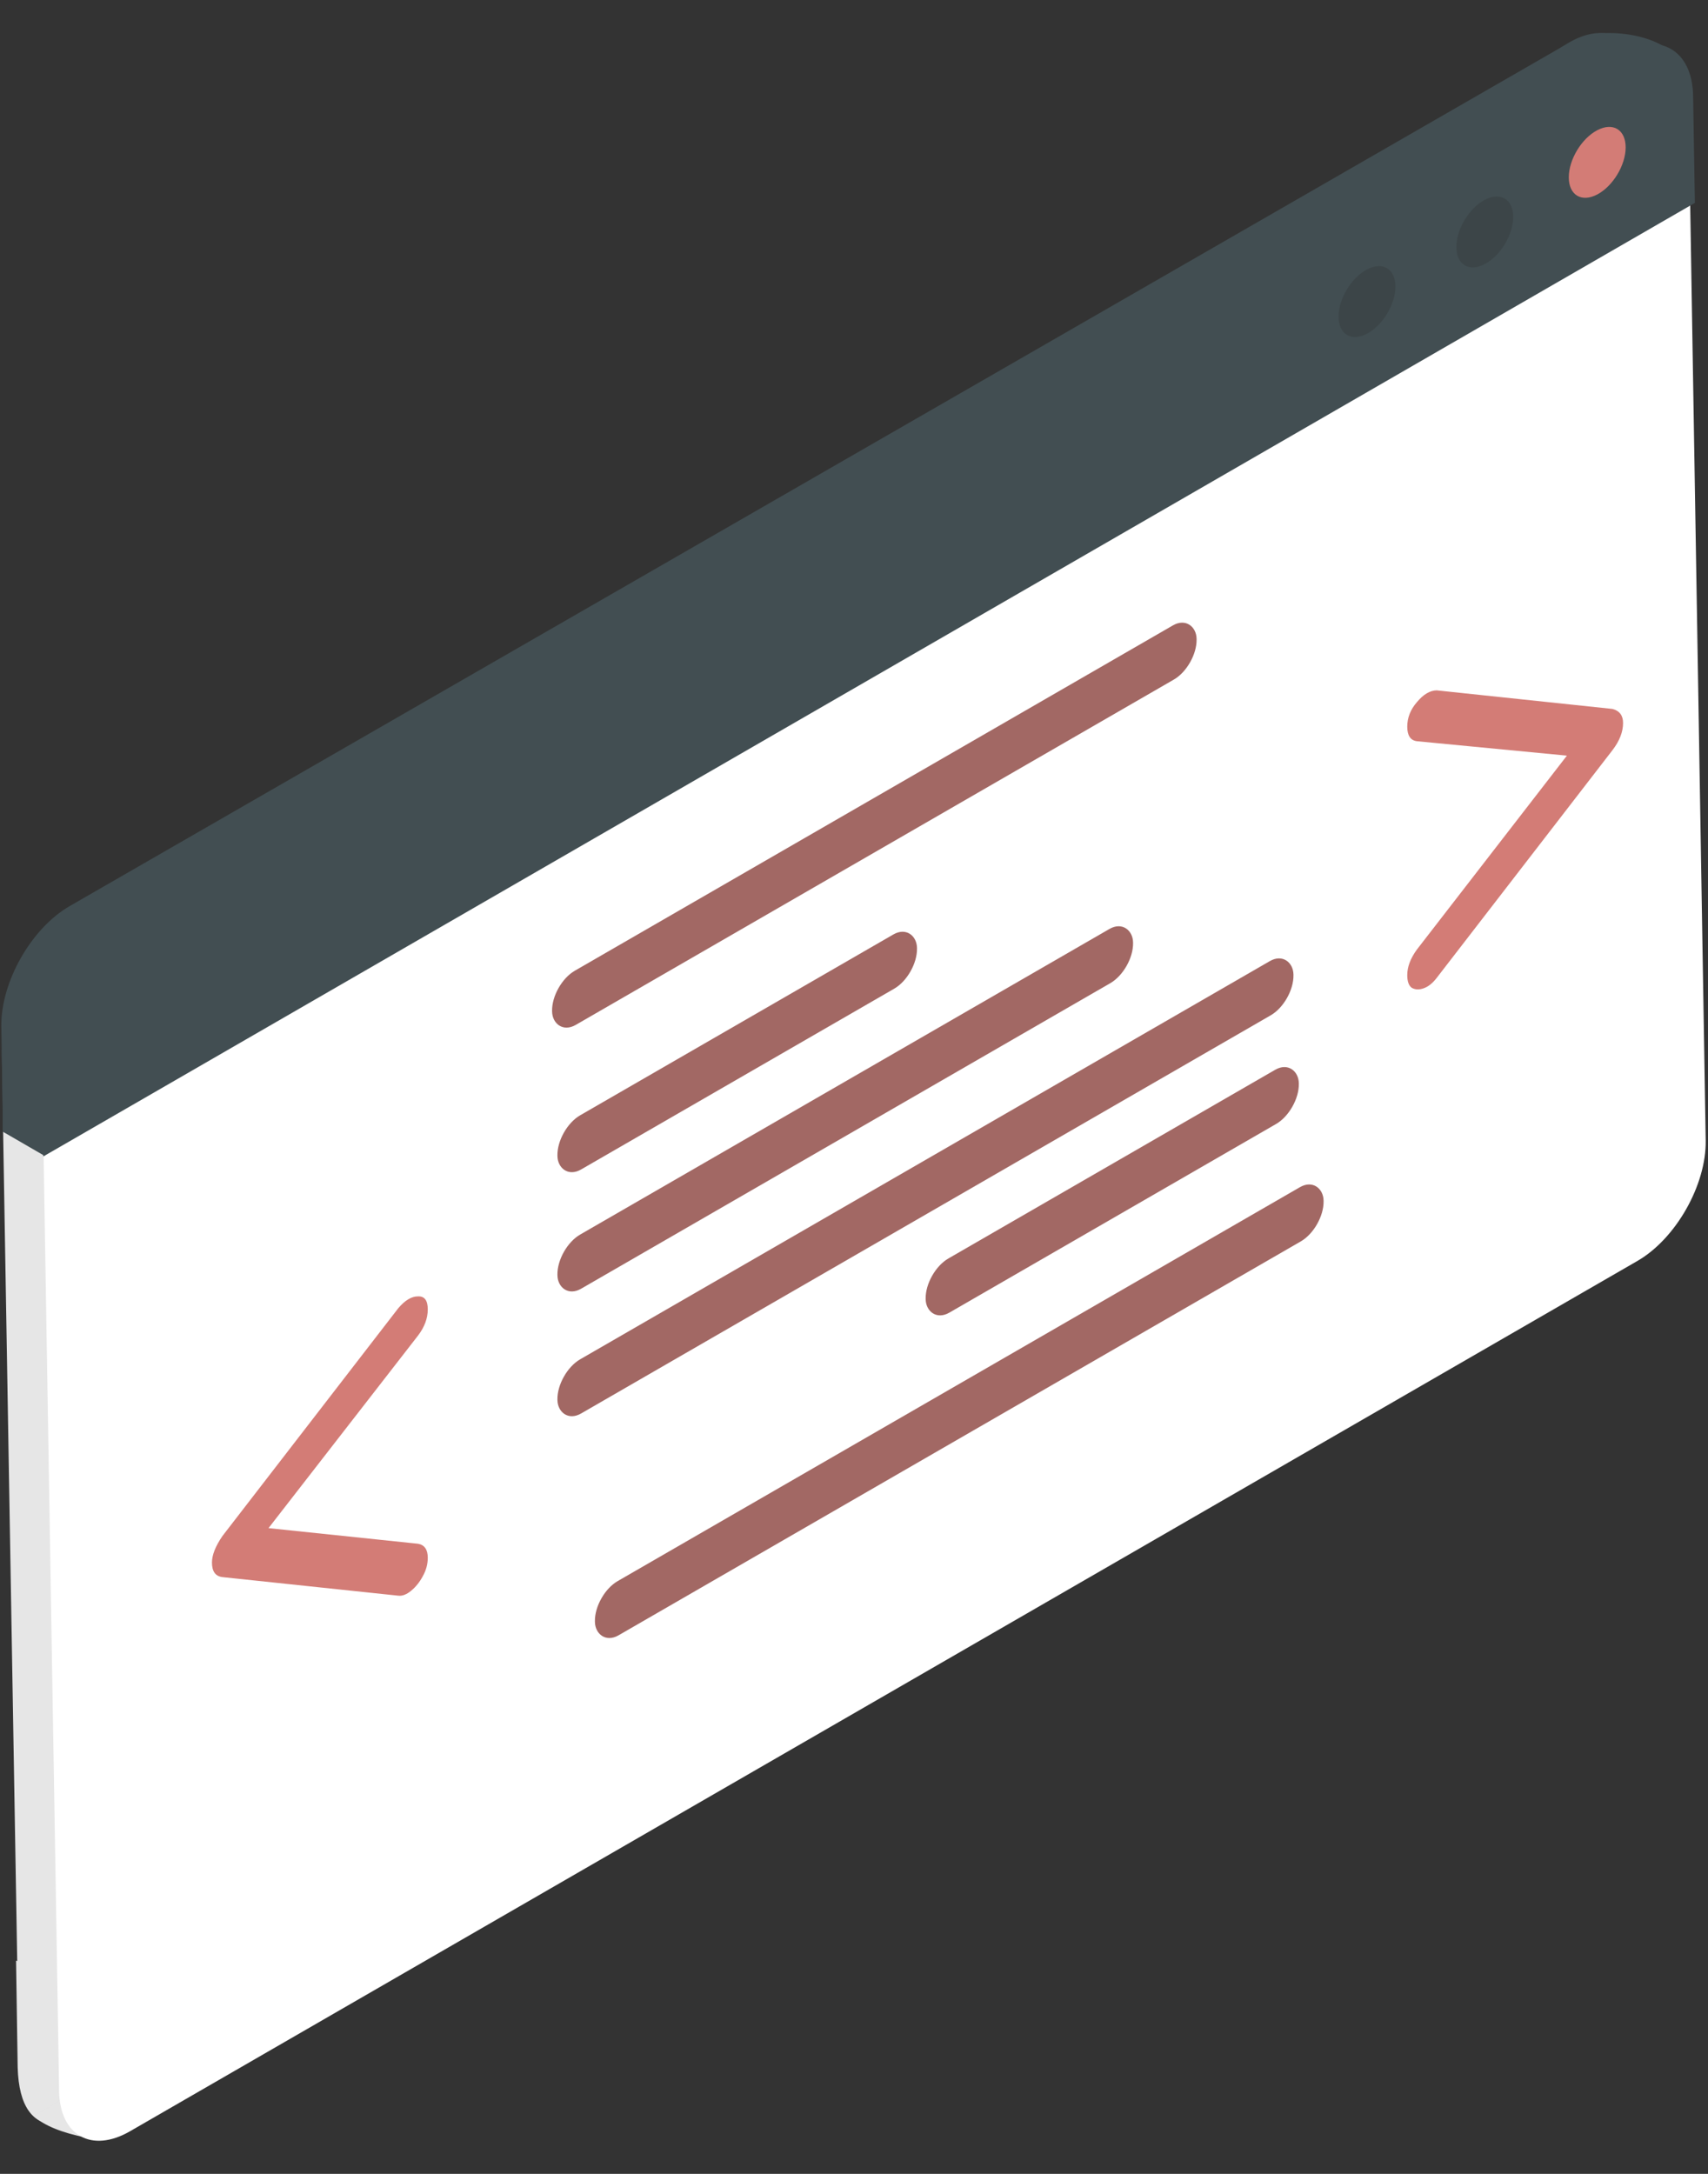 <svg width="319" height="406" viewBox="0 0 319 406" fill="none" xmlns="http://www.w3.org/2000/svg">
<rect x="0" y="0" width="319" height="406" fill="#333333" stroke="none"/>
<circle r="6" transform="matrix(0.885 -0.466 0 1 258.31 51.304)" fill="#E3E3E3"/>
<path d="M0.249 191.738C0.112 183.446 5.827 173.364 13.008 169.229L291 9.167L292.802 8.086C300.055 3.734 306.132 7.024 306.292 15.391L306.661 34.606L0.574 211.325L0.249 191.738Z" fill="#424E52"/>
<path d="M3.3 386.067C3.7 401.267 14.467 397.067 19.8 393.067L15.3 392.067L14.3 371.067L3 366.167L3.3 386.067Z" fill="#E6E6E6"/>
<path d="M15.83 399.067C11.83 398.267 8.163 396.9 6.33 395.067C10.83 393.067 19.33 385.856 21.33 386.656C23.33 387.456 23.497 394.234 23.33 397.567C22.497 398.067 19.83 399.867 15.83 399.067Z" fill="#E6E6E6" stroke="#E5E5E5" stroke-width="0.2"/>
<rect width="9.257" height="160" transform="matrix(0.885 0.466 0.017 1 0.507 206.908)" fill="#E6E6E6"/>
<path d="M315.5 15.606C314.3 5.606 298.833 5.106 295 7.106L307.5 15.066L315.5 15.606Z" fill="#424E52"/>
<path d="M7.974 205.571L315.503 28.018L318.57 212.993C318.708 221.276 313.003 231.349 305.829 235.491L24.28 398.043C17.106 402.185 11.178 398.828 11.041 390.545L7.974 205.571Z" fill="white"/>
<rect width="9.132" height="328.289" transform="matrix(0.886 0.464 -0.865 0.502 295.008 7.167)" fill="#424E52"/>
<rect width="8.854" height="15.349" transform="matrix(0.885 0.466 0.017 1 0.325 196.003)" fill="#424E52"/>
<path d="M1 197.234V211.052L7.818 215V189.646L11 182.429L16 177" stroke="#424E52"/>
<path d="M316.081 37.874L316.297 37.749L316.293 37.499L315.968 17.891C315.829 9.47 309.802 6.057 302.508 10.268L20.96 172.821C13.666 177.032 7.866 187.272 8.006 195.693L8.331 215.301L8.335 215.551L8.552 215.426L316.081 37.874Z" fill="#424E52" stroke="#424E52" stroke-width="0.5"/>
<circle r="6" transform="matrix(0.885 -0.466 0 1 255.31 56.323)" fill="#3C4548"/>
<circle r="6" transform="matrix(0.885 -0.466 0 1 277.31 43.323)" fill="#3C4548"/>
<circle r="6" transform="matrix(0.885 -0.466 0 1 298.31 30.323)" fill="#D37C76"/>
<path d="M74.393 298.016L41.563 294.547C40.246 294.398 39.587 293.49 39.587 291.823C39.587 290.423 40.246 288.764 41.563 286.847L74.393 244.316C75.653 242.832 76.885 242.099 78.088 242.117C79.291 242.068 79.893 242.877 79.893 244.543C79.893 246.21 79.291 247.835 78.088 249.417L47.063 289.375V285.075L78.088 288.317C79.291 288.535 79.893 289.41 79.893 290.943C79.893 292.143 79.578 293.297 78.948 294.406C78.375 295.48 77.658 296.373 76.799 297.084C75.94 297.795 75.138 298.106 74.393 298.016ZM268.331 182.634C267.586 183.611 266.784 184.255 265.925 184.566C265.065 184.877 264.321 184.854 263.69 184.495C263.117 184.103 262.831 183.307 262.831 182.107C262.831 180.573 263.432 178.982 264.636 177.333L295.746 137.124V141.424L264.636 138.433C263.432 138.282 262.831 137.373 262.831 135.707C262.831 134.04 263.432 132.515 264.636 131.133C265.839 129.684 267.071 128.951 268.331 128.934L301.16 132.403C302.478 132.752 303.137 133.627 303.137 135.027C303.137 136.694 302.478 138.386 301.16 140.103L268.331 182.634Z" fill="#D37C76"/>
<rect width="138.998" height="10.119" rx="5" transform="matrix(0.866 -0.5 0.017 1 103.026 183.796)" fill="#A26864"/>
<rect width="157.149" height="10.119" rx="5" transform="matrix(0.866 -0.5 0.017 1 111.026 297.796)" fill="#A26864"/>
<rect width="77.544" height="10.119" rx="5" transform="matrix(0.866 -0.5 0.017 1 104.026 210.796)" fill="#A26864"/>
<rect width="124.144" height="10.119" rx="5" transform="matrix(0.866 -0.5 0.017 1 104.026 233.069)" fill="#A26864"/>
<rect width="158.737" height="10.119" rx="5" transform="matrix(0.866 -0.5 0.017 1 104.026 256.369)" fill="#A26864"/>
<rect width="80.481" height="10.119" rx="5" transform="matrix(0.866 -0.5 0.017 1 172.798 237.537)" fill="#A26864"/>
</svg>
